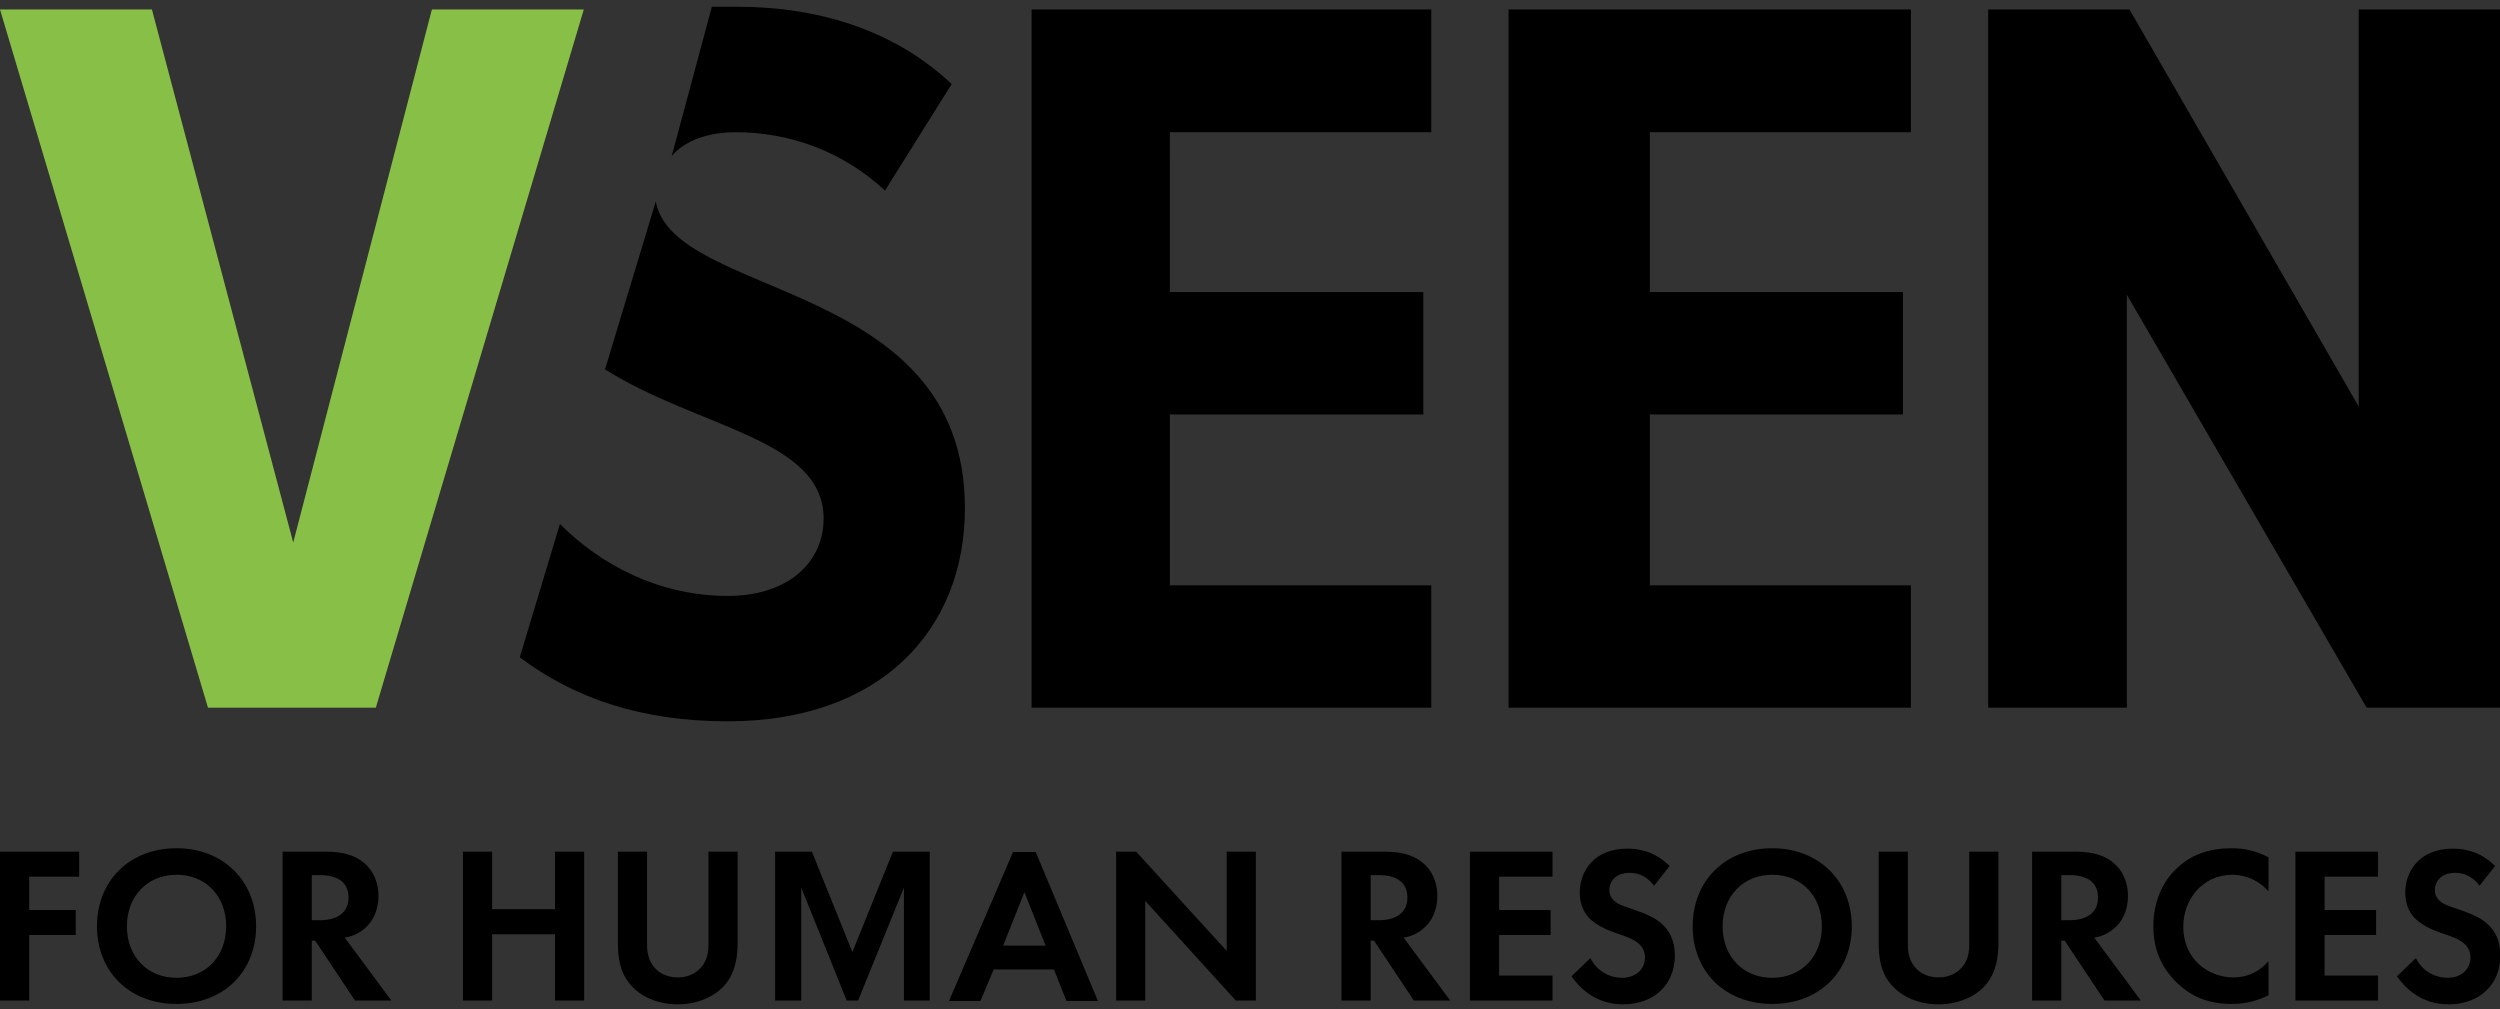 <svg version="1.1" id="Layer_1" xmlns="http://www.w3.org/2000/svg" x="0" y="0" viewBox="0 0 659.9 266.4" style="enable-background:new 0 0 659.9 266.4" xml:space="preserve"><rect x="0" y="0" width="659.9" height="266.4" fill="#333333" stroke="none"/><style>.st1{fill:#fff}.st2{fill:#e9ae37}.st3{fill:#8ecb83}.st4{fill:#4a966f}.st5{fill:#009149}</style><path d="M20.9 231.4H7.7v8.8H20v6.6H7.7v17.3H0v-39.3h20.9v6.6zM67.6 244.5c0 12-8.6 20.5-21 20.5s-21-8.5-21-20.5 8.6-20.6 21-20.6 21 8.7 21 20.6zm-7.9 0c0-8-5.4-13.6-13.1-13.6s-13.1 5.7-13.1 13.6c0 8 5.4 13.6 13.1 13.6s13.1-5.6 13.1-13.6zM86 224.8c5.4 0 8.2 1.4 10 2.9 3 2.5 3.9 5.9 3.9 8.8 0 3.8-1.5 7.2-4.6 9.3-1 .7-2.4 1.4-4.3 1.7l12.3 16.6h-9.6l-10.5-15.8h-.9v15.8h-7.7v-39.3H86zm-3.7 18.1h2.2c1.5 0 7.5-.2 7.5-6s-6-5.9-7.4-5.9h-2.3v11.9zM129.9 240h16.6v-15.2h7.7v39.3h-7.7v-17.5h-16.6v17.5h-7.7v-39.3h7.7V240zM170.8 224.8v24.7c0 3 1 4.8 1.9 5.8 1.1 1.4 3.2 2.7 6.2 2.7 3.1 0 5.1-1.4 6.2-2.7.9-1 1.9-2.8 1.9-5.8v-24.7h7.7v24.1c0 3.7-.6 7.5-2.9 10.5-2.8 3.7-7.8 5.7-12.9 5.7-5.1 0-10-1.9-12.9-5.7-2.4-3-2.9-6.8-2.9-10.5v-24.1h7.7zM278.2 255.9h-15.9l-3.5 8.3h-8.3l16.9-39.3h6l16.4 39.3h-8.3l-3.3-8.3zm-2.2-6.3-5.6-14.1-5.6 14.1H276zM294.6 264.1v-39.3h5.3l23.9 26.2v-26.2h7.7v39.3h-5.3l-23.9-26.3v26.3h-7.7zM365.5 224.8c5.4 0 8.2 1.4 10 2.9 3 2.5 3.9 5.9 3.9 8.8 0 3.8-1.5 7.2-4.6 9.3-1 .7-2.4 1.4-4.3 1.7l12.3 16.6h-9.6l-10.5-15.8h-.9v15.8h-7.7v-39.3h11.4zm-3.7 18.1h2.2c1.5 0 7.5-.2 7.5-6s-6-5.9-7.4-5.9h-2.3v11.9zM409.8 231.4h-14.1v8.8h13.6v6.6h-13.6v10.7h14.1v6.6H388v-39.3h21.8v6.6zM436.6 233.8c-2.3-3.1-5-3.4-6.4-3.4-4.1 0-5.4 2.6-5.4 4.6 0 .9.3 1.8 1.2 2.7.9.9 2.2 1.4 4.7 2.2 3.1 1.1 6 2.1 8 4 1.8 1.6 3.4 4.2 3.4 8.3 0 7.7-5.5 12.9-13.7 12.9-7.3 0-11.5-4.4-13.6-7.4l5-4.8c1.9 3.8 5.5 5.2 8.3 5.2 3.5 0 6.1-2.1 6.1-5.4 0-1.4-.5-2.5-1.5-3.5-1.5-1.4-3.8-2.1-6.1-2.9-2.1-.7-4.5-1.7-6.5-3.4-1.3-1.1-3.1-3.3-3.1-7.3 0-5.8 3.9-11.6 12.6-11.6 2.5 0 7.1.5 11.1 4.6l-4.1 5.2zM488.8 244.5c0 12-8.6 20.5-21 20.5s-21-8.5-21-20.5 8.6-20.6 21-20.6 21 8.7 21 20.6zm-7.9 0c0-8-5.4-13.6-13.1-13.6-7.7 0-13.1 5.7-13.1 13.6 0 8 5.4 13.6 13.1 13.6 7.7 0 13.1-5.6 13.1-13.6zM503.6 224.8v24.7c0 3 1 4.8 1.9 5.8 1.1 1.4 3.2 2.7 6.2 2.7 3.1 0 5.1-1.4 6.2-2.7.9-1 1.9-2.8 1.9-5.8v-24.7h7.7v24.1c0 3.7-.6 7.5-2.9 10.5-2.8 3.7-7.8 5.7-12.9 5.7-5.1 0-10-1.9-12.9-5.7-2.4-3-2.9-6.8-2.9-10.5v-24.1h7.7zM547.8 224.8c5.4 0 8.2 1.4 10 2.9 3 2.5 3.9 5.9 3.9 8.8 0 3.8-1.5 7.2-4.6 9.3-1 .7-2.4 1.4-4.3 1.7l12.3 16.6h-9.6L545 248.3h-.9v15.8h-7.7v-39.3h11.4zm-3.7 18.1h2.2c1.5 0 7.5-.2 7.5-6s-6-5.9-7.4-5.9h-2.3v11.9zM598.8 262.7c-2.4 1.2-5.5 2.3-9.7 2.3-6.9 0-11.1-2.4-14.4-5.5-4.5-4.4-6.3-9.3-6.3-15 0-7.1 2.9-12.3 6.3-15.4 3.9-3.7 8.8-5.2 14.4-5.2 2.8 0 6.1.5 9.7 2.4v9c-3.6-4.1-8.1-4.4-9.5-4.4-7.9 0-13 6.5-13 13.7 0 8.7 6.7 13.4 13.3 13.4 3.7 0 6.9-1.6 9.2-4.3v9zM627.7 231.4h-14.1v8.8h13.6v6.6h-13.6v10.7h14.1v6.6h-21.8v-39.3h21.8v6.6zM654.5 233.8c-2.3-3.1-5-3.4-6.4-3.4-4.1 0-5.4 2.6-5.4 4.6 0 .9.3 1.8 1.2 2.7.9.9 2.2 1.4 4.7 2.2 3.1 1.1 6 2.1 8 4 1.8 1.6 3.4 4.2 3.4 8.3 0 7.7-5.5 12.9-13.7 12.9-7.3 0-11.5-4.4-13.6-7.4l5-4.8c1.9 3.8 5.5 5.2 8.3 5.2 3.5 0 6.1-2.1 6.1-5.4 0-1.4-.5-2.5-1.5-3.5-1.5-1.4-3.8-2.1-6.1-2.9-2.1-.7-4.5-1.7-6.5-3.4-1.3-1.1-3.1-3.3-3.1-7.3 0-5.8 3.9-11.6 12.6-11.6 2.5 0 7.1.5 11.1 4.6l-4.1 5.2zM238.6 264.1v-29.8l-12.1 29.8h-3l-12-29.8v29.8h-6.9v-39.3h9.7l10.7 26.5 10.7-26.5h9.7v39.3h-6.8z"/><path style="fill:#88bf46" d="M114 2.5 77.4 143.2 40.1 2.5H0l54.9 184.3h44.3L154.1 2.5z"/><path d="M272.3 2.5v184.3h105.5v-32.3h-69v-45.1h66.9V77.1h-66.9V34.9h69V2.5zM398.2 2.5v184.3h106.2v-32.3h-68.9v-45.1h66.8V77.1h-66.8V34.9h68.9V2.5zM622.6 2.5v104.8L562.1 2.5h-37.3v184.3h36.6v-109l63.3 109h35.2V2.5zM233.6 50.3l17.6-28.1C237.1 8.8 217.4 1.8 194.9 1.8h-7l-10.6 39.4c3.5-4.2 9.8-6.3 16.9-6.3 14 0 28.1 4.9 39.4 15.4M173.1 53.2l-13.4 44.3c24.6 15.5 57.7 18.3 57.7 39.4 0 11.3-9.1 20.4-25.3 20.4-18.3 0-33.8-8.4-44.3-19l-10.6 35.2c14.1 10.6 31.7 16.9 54.9 16.9 40.1 0 62.6-23.9 62.6-56.3 0-60.5-76.7-54.9-81.6-80.9M-2787.8 2330.2h889v435.1h-889z"/><path class="st1" d="M-1863.2 2330.2H-969v435.1h-894.2zM-2652.8 2646.3h-13v8.6h12.2v6.5h-12.2v17.1h-7.5v-38.7h20.5v6.5zM-2606.8 2659.2c0 11.8-8.5 20.2-20.6 20.2s-20.6-8.4-20.6-20.2 8.5-20.2 20.6-20.2 20.6 8.4 20.6 20.2zm-7.8 0c0-7.8-5.3-13.4-12.9-13.4s-12.9 5.6-12.9 13.4 5.3 13.3 12.9 13.3 12.9-5.5 12.9-13.3zM-2588.7 2639.8c5.3 0 8.1 1.4 9.9 2.9 3 2.5 3.8 5.8 3.8 8.7 0 3.8-1.5 7.1-4.5 9.1-1 .7-2.4 1.3-4.2 1.7l12.1 16.3h-9.4l-10.3-15.5h-.9v15.5h-7.5v-38.7h11zm-3.6 17.8h2.1c1.5 0 7.4-.2 7.4-5.9s-5.9-5.8-7.3-5.8h-2.3v11.7zM-2545.5 2654.8h16.4v-15h7.5v38.7h-7.5v-17.2h-16.4v17.2h-7.5v-38.7h7.5v15zM-2505.3 2639.8v24.3c0 3 1 4.8 1.9 5.7 1.1 1.3 3.1 2.7 6.1 2.7 3 0 5-1.3 6.1-2.7.9-1 1.9-2.8 1.9-5.7v-24.3h7.5v23.7c0 3.7-.6 7.4-2.9 10.3-2.8 3.7-7.7 5.6-12.6 5.6-5 0-9.9-1.9-12.6-5.6-2.3-3-2.9-6.7-2.9-10.3v-23.7h7.5zM-2399.5 2670.4h-15.6l-3.4 8.1h-8.2l16.6-38.7h5.9l16.2 38.7h-8.1l-3.4-8.1zm-2.2-6.1-5.5-13.9-5.5 13.9h11zM-2383.5 2678.5v-38.7h5.2l23.5 25.8v-25.8h7.5v38.7h-5.2l-23.5-25.9v25.9h-7.5zM-2313.6 2639.8c5.3 0 8.1 1.4 9.9 2.9 3 2.5 3.8 5.8 3.8 8.7 0 3.8-1.5 7.1-4.5 9.1-1 .7-2.4 1.3-4.2 1.7l12.1 16.3h-9.4l-10.3-15.5h-.9v15.5h-7.5v-38.7h11zm-3.7 17.8h2.1c1.5 0 7.4-.2 7.4-5.9s-5.9-5.8-7.3-5.8h-2.3v11.7zM-2270.1 2646.3h-13.9v8.6h13.3v6.5h-13.3v10.6h13.9v6.5h-21.5v-38.7h21.5v6.5zM-2243.8 2648.7c-2.3-3-4.9-3.3-6.3-3.3-4.1 0-5.3 2.6-5.3 4.5 0 .9.3 1.8 1.2 2.6.9.9 2.2 1.3 4.6 2.2 3 1 5.9 2.1 7.8 3.9 1.7 1.6 3.3 4.2 3.3 8.1 0 7.5-5.5 12.7-13.5 12.7-7.1 0-11.3-4.3-13.3-7.3l4.9-4.7c1.9 3.8 5.4 5.2 8.1 5.2 3.4 0 6-2.1 6-5.3 0-1.4-.5-2.5-1.5-3.5-1.5-1.3-3.8-2.1-6-2.8-2-.7-4.5-1.6-6.4-3.4-1.3-1.1-3.1-3.2-3.1-7.2 0-5.7 3.8-11.4 12.4-11.4 2.4 0 7 .5 11 4.5l-3.9 5.2zM-2192.4 2659.2c0 11.8-8.5 20.2-20.6 20.2s-20.6-8.4-20.6-20.2 8.5-20.2 20.6-20.2 20.6 8.4 20.6 20.2zm-7.7 0c0-7.8-5.3-13.4-12.9-13.4s-12.9 5.6-12.9 13.4 5.3 13.3 12.9 13.3 12.9-5.5 12.9-13.3zM-2177.9 2639.8v24.3c0 3 1 4.8 1.9 5.7 1.1 1.3 3.1 2.7 6.1 2.7 3 0 5-1.3 6.1-2.7.9-1 1.9-2.8 1.9-5.7v-24.3h7.5v23.7c0 3.7-.6 7.4-2.9 10.3-2.8 3.7-7.7 5.6-12.6 5.6-5 0-9.9-1.9-12.6-5.6-2.3-3-2.9-6.7-2.9-10.3v-23.7h7.5zM-2134.3 2639.8c5.3 0 8.1 1.4 9.9 2.9 3 2.5 3.8 5.8 3.8 8.7 0 3.8-1.5 7.1-4.5 9.1-1 .7-2.4 1.3-4.2 1.7l12.1 16.3h-9.4l-10.3-15.5h-.9v15.5h-7.5v-38.7h11zm-3.7 17.8h2.1c1.5 0 7.4-.2 7.4-5.9s-5.9-5.8-7.3-5.8h-2.3v11.7zM-2084.1 2677.1c-2.3 1.2-5.4 2.3-9.6 2.3-6.8 0-10.9-2.3-14.2-5.4-4.5-4.3-6.2-9.1-6.2-14.8 0-7 2.9-12.1 6.2-15.1 3.9-3.7 8.7-5.1 14.2-5.1 2.7 0 6 .5 9.5 2.4v8.8c-3.5-4.1-7.9-4.3-9.3-4.3-7.8 0-12.8 6.4-12.8 13.5 0 8.6 6.6 13.2 13.1 13.2 3.6 0 6.8-1.6 9-4.2v8.7zM-2055.7 2646.3h-13.9v8.6h13.3v6.5h-13.3v10.6h13.9v6.5h-21.5v-38.7h21.5v6.5zM-2029.4 2648.7c-2.3-3-4.9-3.3-6.3-3.3-4.1 0-5.3 2.6-5.3 4.5 0 .9.3 1.8 1.2 2.6.9.9 2.2 1.3 4.6 2.2 3 1 5.9 2.1 7.8 3.9 1.7 1.6 3.3 4.2 3.3 8.1 0 7.5-5.5 12.7-13.5 12.7-7.1 0-11.3-4.3-13.3-7.3l4.9-4.7c1.9 3.8 5.4 5.2 8.1 5.2 3.4 0 6-2.1 6-5.3 0-1.4-.5-2.5-1.5-3.5-1.5-1.3-3.8-2.1-6-2.8-2-.7-4.5-1.6-6.4-3.4-1.3-1.1-3.1-3.2-3.1-7.2 0-5.7 3.8-11.4 12.4-11.4 2.4 0 7 .5 11 4.5l-3.9 5.2zM-2438.5 2678.5v-29.3l-11.9 29.3h-2.9l-11.8-29.3v29.3h-6.8v-38.7h9.6l10.5 26.1 10.6-26.1h9.6v38.7h-6.9z"/><path class="st2" d="m-2565.8 2416.9-36.5 140.7-37.3-140.7h-40.1l54.9 184.3h44.3l54.8-184.3z"/><path class="st1" d="M-2407.5 2416.9v184.3h105.6v-32.4h-69v-45h66.9v-32.4h-66.9v-42.2h69v-32.3zM-2281.5 2416.9v184.3h106.2v-32.4h-68.9v-45h66.8v-32.4h-66.8v-42.2h68.9v-32.3zM-2057.1 2416.9v104.8l-60.5-104.8h-37.3v184.3h36.6v-109.1l63.3 109.1h35.2v-184.3zM-2446.2 2464.7l17.6-28.1c-14.1-13.4-33.8-20.4-56.3-20.4h-7l-10.6 39.4c3.5-4.2 9.8-6.3 16.9-6.3 14.1-.1 28.2 4.8 39.4 15.4M-2506.7 2467.5l-13.4 44.3c24.6 15.5 57.7 18.3 57.7 39.4 0 11.3-9.1 20.4-25.3 20.4-18.3 0-33.8-8.4-44.3-19l-10.6 35.2c14.1 10.6 31.7 16.9 54.9 16.9 40.1 0 62.6-23.9 62.6-56.3.1-60.5-76.6-54.9-81.6-80.9"/><path d="M-1732.4 2646.3h-13v8.6h12.2v6.5h-12.2v17.1h-7.5v-38.7h20.5v6.5zM-1686.5 2659.2c0 11.8-8.5 20.2-20.6 20.2s-20.6-8.4-20.6-20.2 8.5-20.2 20.6-20.2 20.6 8.4 20.6 20.2zm-7.8 0c0-7.8-5.3-13.4-12.9-13.4s-12.9 5.6-12.9 13.4 5.3 13.3 12.9 13.3 12.9-5.5 12.9-13.3zM-1668.3 2639.8c5.3 0 8.1 1.4 9.9 2.9 3 2.5 3.8 5.8 3.8 8.7 0 3.8-1.5 7.1-4.5 9.1-1 .7-2.4 1.3-4.2 1.7l12.1 16.3h-9.4l-10.3-15.5h-.9v15.5h-7.5v-38.7h11zm-3.7 17.8h2.1c1.5 0 7.4-.2 7.4-5.9s-5.9-5.8-7.3-5.8h-2.3v11.7zM-1625.2 2654.8h16.4v-15h7.5v38.7h-7.5v-17.2h-16.4v17.2h-7.5v-38.7h7.5v15zM-1584.9 2639.8v24.3c0 3 1 4.8 1.9 5.7 1.1 1.3 3.1 2.7 6.1 2.7 3 0 5-1.3 6.1-2.7.9-1 1.9-2.8 1.9-5.7v-24.3h7.5v23.7c0 3.7-.6 7.4-2.9 10.3-2.8 3.7-7.7 5.6-12.6 5.6-5 0-9.9-1.9-12.6-5.6-2.3-3-2.9-6.7-2.9-10.3v-23.7h7.5zM-1479.2 2670.4h-15.6l-3.4 8.1h-8.2l16.6-38.7h5.9l16.2 38.7h-8.1l-3.4-8.1zm-2.2-6.1-5.5-13.9-5.5 13.9h11zM-1463.1 2678.5v-38.7h5.2l23.5 25.8v-25.8h7.5v38.7h-5.2l-23.5-25.9v25.9h-7.5zM-1393.3 2639.8c5.3 0 8.1 1.4 9.9 2.9 3 2.5 3.8 5.8 3.8 8.7 0 3.8-1.5 7.1-4.5 9.1-1 .7-2.4 1.3-4.2 1.7l12.1 16.3h-9.4l-10.3-15.5h-.9v15.5h-7.5v-38.7h11zm-3.7 17.8h2.1c1.5 0 7.4-.2 7.4-5.9s-5.9-5.8-7.3-5.8h-2.3v11.7zM-1349.7 2646.3h-13.9v8.6h13.3v6.5h-13.3v10.6h13.9v6.5h-21.5v-38.7h21.5v6.5zM-1323.4 2648.7c-2.3-3-4.9-3.3-6.3-3.3-4.1 0-5.3 2.6-5.3 4.5 0 .9.3 1.8 1.2 2.6.9.9 2.2 1.3 4.6 2.2 3 1 5.9 2.1 7.8 3.9 1.7 1.6 3.3 4.2 3.3 8.1 0 7.5-5.5 12.7-13.5 12.7-7.1 0-11.3-4.3-13.3-7.3l4.9-4.7c1.9 3.8 5.4 5.2 8.1 5.2 3.4 0 6-2.1 6-5.3 0-1.4-.5-2.5-1.5-3.5-1.5-1.3-3.8-2.1-6-2.8-2-.7-4.5-1.6-6.4-3.4-1.3-1.1-3.1-3.2-3.1-7.2 0-5.7 3.8-11.4 12.4-11.4 2.4 0 7 .5 11 4.5l-3.9 5.2zM-1272 2659.2c0 11.8-8.5 20.2-20.6 20.2s-20.6-8.4-20.6-20.2 8.5-20.2 20.6-20.2 20.6 8.4 20.6 20.2zm-7.8 0c0-7.8-5.3-13.4-12.9-13.4s-12.9 5.6-12.9 13.4 5.3 13.3 12.9 13.3 12.9-5.5 12.9-13.3zM-1257.5 2639.8v24.3c0 3 1 4.8 1.9 5.7 1.1 1.3 3.1 2.7 6.1 2.7 3 0 5-1.3 6.1-2.7.9-1 1.9-2.8 1.9-5.7v-24.3h7.5v23.7c0 3.7-.6 7.4-2.9 10.3-2.8 3.7-7.7 5.6-12.6 5.6-5 0-9.9-1.9-12.6-5.6-2.3-3-2.9-6.7-2.9-10.3v-23.7h7.5zM-1214 2639.8c5.3 0 8.1 1.4 9.9 2.9 3 2.5 3.8 5.8 3.8 8.7 0 3.8-1.5 7.1-4.5 9.1-1 .7-2.4 1.3-4.2 1.7l12.1 16.3h-9.4l-10.3-15.5h-.9v15.5h-7.5v-38.7h11zm-3.6 17.8h2.1c1.5 0 7.4-.2 7.4-5.9s-5.9-5.8-7.3-5.8h-2.3v11.7zM-1163.8 2677.1c-2.3 1.2-5.4 2.3-9.6 2.3-6.8 0-10.9-2.3-14.2-5.4-4.5-4.3-6.2-9.1-6.2-14.8 0-7 2.9-12.1 6.2-15.1 3.9-3.7 8.7-5.1 14.2-5.1 2.7 0 6 .5 9.5 2.4v8.8c-3.5-4.1-7.9-4.3-9.3-4.3-7.8 0-12.8 6.4-12.8 13.5 0 8.6 6.6 13.2 13.1 13.2 3.6 0 6.8-1.6 9-4.2v8.7zM-1135.4 2646.3h-13.9v8.6h13.3v6.5h-13.3v10.6h13.9v6.5h-21.5v-38.7h21.5v6.5zM-1109.1 2648.7c-2.3-3-4.9-3.3-6.3-3.3-4.1 0-5.3 2.6-5.3 4.5 0 .9.3 1.8 1.2 2.6.9.9 2.2 1.3 4.6 2.2 3 1 5.9 2.1 7.8 3.9 1.7 1.6 3.3 4.2 3.3 8.1 0 7.5-5.5 12.7-13.5 12.7-7.1 0-11.3-4.3-13.3-7.3l4.9-4.7c1.9 3.8 5.4 5.2 8.1 5.2 3.4 0 6-2.1 6-5.3 0-1.4-.5-2.5-1.5-3.5-1.5-1.3-3.8-2.1-6-2.8-2-.7-4.5-1.6-6.4-3.4-1.3-1.1-3.1-3.2-3.1-7.2 0-5.7 3.8-11.4 12.4-11.4 2.4 0 7 .5 11 4.5l-3.9 5.2zM-1518.2 2678.5v-29.3l-11.9 29.3h-2.9l-11.8-29.3v29.3h-6.8v-38.7h9.6l10.5 26.1 10.6-26.1h9.6v38.7h-6.9z"/><path class="st2" d="m-1645.4 2416.9-36.6 140.7-37.3-140.7h-40.1l54.9 184.3h44.3l54.9-184.3z"/><path d="M-1487.1 2416.9v184.3h105.5v-32.4h-68.9v-45h66.8v-32.4h-66.8v-42.2h68.9v-32.3zM-1361.2 2416.9v184.3h106.2v-32.4h-68.9v-45h66.8v-32.4h-66.8v-42.2h68.9v-32.3zM-1136.8 2416.9v104.8l-60.5-104.8h-37.3v184.3h36.6v-109.1l63.3 109.1h35.2v-184.3zM-1525.8 2464.7l17.6-28.1c-14.1-13.4-33.8-20.4-56.3-20.4h-7l-10.6 39.4c3.5-4.2 9.8-6.3 16.9-6.3 14.1-.1 28.1 4.8 39.4 15.4M-1586.3 2467.5l-13.4 44.3c24.6 15.5 57.7 18.3 57.7 39.4 0 11.3-9.1 20.4-25.3 20.4-18.3 0-33.8-8.4-44.3-19l-10.6 35.2c14.1 10.6 31.7 16.9 54.9 16.9 40.1 0 62.6-23.9 62.6-56.3 0-60.5-76.7-54.9-81.6-80.9M-2787.8 2813.9h889V3249h-889z"/><path class="st1" d="M-1863.2 2813.9H-969V3249h-894.2zM-2652.8 3130h-13v8.6h12.2v6.5h-12.2v17.1h-7.5v-38.7h20.5v6.5zM-2606.8 3142.9c0 11.8-8.5 20.2-20.6 20.2s-20.6-8.4-20.6-20.2 8.5-20.2 20.6-20.2 20.6 8.4 20.6 20.2zm-7.8 0c0-7.8-5.3-13.4-12.9-13.4s-12.9 5.6-12.9 13.4 5.3 13.3 12.9 13.3 12.9-5.5 12.9-13.3zM-2588.7 3123.5c5.3 0 8.1 1.4 9.9 2.9 3 2.5 3.8 5.8 3.8 8.7 0 3.8-1.5 7.1-4.5 9.1-1 .7-2.4 1.3-4.2 1.7l12.1 16.3h-9.4l-10.3-15.5h-.9v15.5h-7.5v-38.7h11zm-3.6 17.8h2.1c1.5 0 7.4-.2 7.4-5.9s-5.9-5.8-7.3-5.8h-2.3v11.7zM-2545.5 3138.5h16.4v-15h7.5v38.7h-7.5V3145h-16.4v17.2h-7.5v-38.7h7.5v15zM-2505.3 3123.5v24.3c0 3 1 4.8 1.9 5.7 1.1 1.3 3.1 2.7 6.1 2.7 3 0 5-1.3 6.1-2.7.9-1 1.9-2.8 1.9-5.7v-24.3h7.5v23.7c0 3.7-.6 7.4-2.9 10.3-2.8 3.7-7.7 5.6-12.6 5.6-5 0-9.9-1.9-12.6-5.6-2.3-3-2.9-6.7-2.9-10.3v-23.7h7.5zM-2399.5 3154.1h-15.6l-3.4 8.1h-8.2l16.6-38.7h5.9l16.2 38.7h-8.1l-3.4-8.1zm-2.2-6.2-5.5-13.9-5.5 13.9h11zM-2383.5 3162.2v-38.7h5.2l23.5 25.8v-25.8h7.5v38.7h-5.2l-23.5-25.9v25.9h-7.5zM-2313.6 3123.5c5.3 0 8.1 1.4 9.9 2.9 3 2.5 3.8 5.8 3.8 8.7 0 3.8-1.5 7.1-4.5 9.1-1 .7-2.4 1.3-4.2 1.7l12.1 16.3h-9.4l-10.3-15.5h-.9v15.5h-7.5v-38.7h11zm-3.7 17.8h2.1c1.5 0 7.4-.2 7.4-5.9s-5.9-5.8-7.3-5.8h-2.3v11.7zM-2270.1 3130h-13.9v8.6h13.3v6.5h-13.3v10.6h13.9v6.5h-21.5v-38.7h21.5v6.5zM-2243.8 3132.3c-2.3-3-4.9-3.3-6.3-3.3-4.1 0-5.3 2.6-5.3 4.5 0 .9.3 1.8 1.2 2.6.9.9 2.2 1.3 4.6 2.2 3 1 5.9 2.1 7.8 3.9 1.7 1.6 3.3 4.2 3.3 8.1 0 7.5-5.5 12.7-13.5 12.7-7.1 0-11.3-4.3-13.3-7.3l4.9-4.7c1.9 3.8 5.4 5.2 8.1 5.2 3.4 0 6-2.1 6-5.3 0-1.4-.5-2.5-1.5-3.5-1.5-1.3-3.8-2.1-6-2.8-2-.7-4.5-1.6-6.4-3.4-1.3-1.1-3.1-3.2-3.1-7.2 0-5.7 3.8-11.4 12.4-11.4 2.4 0 7 .5 11 4.5l-3.9 5.2zM-2192.4 3142.9c0 11.8-8.5 20.2-20.6 20.2s-20.6-8.4-20.6-20.2 8.5-20.2 20.6-20.2 20.6 8.4 20.6 20.2zm-7.7 0c0-7.8-5.3-13.4-12.9-13.4s-12.9 5.6-12.9 13.4 5.3 13.3 12.9 13.3 12.9-5.5 12.9-13.3zM-2177.9 3123.5v24.3c0 3 1 4.8 1.9 5.7 1.1 1.3 3.1 2.7 6.1 2.7 3 0 5-1.3 6.1-2.7.9-1 1.9-2.8 1.9-5.7v-24.3h7.5v23.7c0 3.7-.6 7.4-2.9 10.3-2.8 3.7-7.7 5.6-12.6 5.6-5 0-9.9-1.9-12.6-5.6-2.3-3-2.9-6.7-2.9-10.3v-23.7h7.5zM-2134.3 3123.5c5.3 0 8.1 1.4 9.9 2.9 3 2.5 3.8 5.8 3.8 8.7 0 3.8-1.5 7.1-4.5 9.1-1 .7-2.4 1.3-4.2 1.7l12.1 16.3h-9.4l-10.3-15.5h-.9v15.5h-7.5v-38.7h11zm-3.7 17.8h2.1c1.5 0 7.4-.2 7.4-5.9s-5.9-5.8-7.3-5.8h-2.3v11.7zM-2084.1 3160.8c-2.3 1.2-5.4 2.3-9.6 2.3-6.8 0-10.9-2.3-14.2-5.4-4.5-4.3-6.2-9.1-6.2-14.8 0-7 2.9-12.1 6.2-15.1 3.9-3.7 8.7-5.1 14.2-5.1 2.7 0 6 .5 9.5 2.4v8.8c-3.5-4.1-7.9-4.3-9.3-4.3-7.8 0-12.8 6.4-12.8 13.5 0 8.6 6.6 13.2 13.1 13.2 3.6 0 6.8-1.6 9-4.2v8.7zM-2055.7 3130h-13.9v8.6h13.3v6.5h-13.3v10.6h13.9v6.5h-21.5v-38.7h21.5v6.5zM-2029.4 3132.3c-2.3-3-4.9-3.3-6.3-3.3-4.1 0-5.3 2.6-5.3 4.5 0 .9.3 1.8 1.2 2.6.9.9 2.2 1.3 4.6 2.2 3 1 5.9 2.1 7.8 3.9 1.7 1.6 3.3 4.2 3.3 8.1 0 7.5-5.5 12.7-13.5 12.7-7.1 0-11.3-4.3-13.3-7.3l4.9-4.7c1.9 3.8 5.4 5.2 8.1 5.2 3.4 0 6-2.1 6-5.3 0-1.4-.5-2.5-1.5-3.5-1.5-1.3-3.8-2.1-6-2.8-2-.7-4.5-1.6-6.4-3.4-1.3-1.1-3.1-3.2-3.1-7.2 0-5.7 3.8-11.4 12.4-11.4 2.4 0 7 .5 11 4.5l-3.9 5.2zM-2438.5 3162.2v-29.3l-11.9 29.3h-2.9l-11.8-29.3v29.3h-6.8v-38.7h9.6l10.5 26.1 10.6-26.1h9.6v38.7h-6.9z"/><path class="st3" d="m-2565.8 2900.5-36.5 140.7-37.3-140.7h-40.1l54.9 184.3h44.3l54.8-184.3z"/><path class="st1" d="M-2407.5 2900.5v184.3h105.6v-32.3h-69v-45.1h66.9v-32.3h-66.9v-42.2h69v-32.4zM-2281.5 2900.5v184.3h106.2v-32.3h-68.9v-45.1h66.8v-32.3h-66.8v-42.2h68.9v-32.4zM-2057.1 2900.5v104.8l-60.5-104.8h-37.3v184.3h36.6v-109l63.3 109h35.2v-184.3zM-2446.2 2948.3l17.6-28.1c-14.1-13.4-33.8-20.4-56.3-20.4h-7l-10.6 39.4c3.5-4.2 9.8-6.3 16.9-6.3 14.1 0 28.2 4.9 39.4 15.4M-2506.7 2951.2l-13.4 44.3c24.6 15.5 57.7 18.3 57.7 39.4 0 11.3-9.1 20.4-25.3 20.4-18.3 0-33.8-8.4-44.3-19l-10.6 35.2c14.1 10.6 31.7 16.9 54.9 16.9 40.1 0 62.6-23.9 62.6-56.3.1-60.5-76.6-54.9-81.6-80.9"/><path d="M-1732.4 3130h-13v8.6h12.2v6.5h-12.2v17.1h-7.5v-38.7h20.5v6.5zM-1686.5 3142.9c0 11.8-8.5 20.2-20.6 20.2s-20.6-8.4-20.6-20.2 8.5-20.2 20.6-20.2 20.6 8.4 20.6 20.2zm-7.8 0c0-7.8-5.3-13.4-12.9-13.4s-12.9 5.6-12.9 13.4 5.3 13.3 12.9 13.3 12.9-5.5 12.9-13.3zM-1668.3 3123.5c5.3 0 8.1 1.4 9.9 2.9 3 2.5 3.8 5.8 3.8 8.7 0 3.8-1.5 7.1-4.5 9.1-1 .7-2.4 1.3-4.2 1.7l12.1 16.3h-9.4l-10.3-15.5h-.9v15.5h-7.5v-38.7h11zm-3.7 17.8h2.1c1.5 0 7.4-.2 7.4-5.9s-5.9-5.8-7.3-5.8h-2.3v11.7zM-1625.2 3138.5h16.4v-15h7.5v38.7h-7.5V3145h-16.4v17.2h-7.5v-38.7h7.5v15zM-1584.9 3123.5v24.3c0 3 1 4.8 1.9 5.7 1.1 1.3 3.1 2.7 6.1 2.7 3 0 5-1.3 6.1-2.7.9-1 1.9-2.8 1.9-5.7v-24.3h7.5v23.7c0 3.7-.6 7.4-2.9 10.3-2.8 3.7-7.7 5.6-12.6 5.6-5 0-9.9-1.9-12.6-5.6-2.3-3-2.9-6.7-2.9-10.3v-23.7h7.5zM-1479.2 3154.1h-15.6l-3.4 8.1h-8.2l16.6-38.7h5.9l16.2 38.7h-8.1l-3.4-8.1zm-2.2-6.2-5.5-13.9-5.5 13.9h11zM-1463.1 3162.2v-38.7h5.2l23.5 25.8v-25.8h7.5v38.7h-5.2l-23.5-25.9v25.9h-7.5zM-1393.3 3123.5c5.3 0 8.1 1.4 9.9 2.9 3 2.5 3.8 5.8 3.8 8.7 0 3.8-1.5 7.1-4.5 9.1-1 .7-2.4 1.3-4.2 1.7l12.1 16.3h-9.4l-10.3-15.5h-.9v15.5h-7.5v-38.7h11zm-3.7 17.8h2.1c1.5 0 7.4-.2 7.4-5.9s-5.9-5.8-7.3-5.8h-2.3v11.7zM-1349.7 3130h-13.9v8.6h13.3v6.5h-13.3v10.6h13.9v6.5h-21.5v-38.7h21.5v6.5zM-1323.4 3132.3c-2.3-3-4.9-3.3-6.3-3.3-4.1 0-5.3 2.6-5.3 4.5 0 .9.3 1.8 1.2 2.6.9.9 2.2 1.3 4.6 2.2 3 1 5.9 2.1 7.8 3.9 1.7 1.6 3.3 4.2 3.3 8.1 0 7.5-5.5 12.7-13.5 12.7-7.1 0-11.3-4.3-13.3-7.3l4.9-4.7c1.9 3.8 5.4 5.2 8.1 5.2 3.4 0 6-2.1 6-5.3 0-1.4-.5-2.5-1.5-3.5-1.5-1.3-3.8-2.1-6-2.8-2-.7-4.5-1.6-6.4-3.4-1.3-1.1-3.1-3.2-3.1-7.2 0-5.7 3.8-11.4 12.4-11.4 2.4 0 7 .5 11 4.5l-3.9 5.2zM-1272 3142.9c0 11.8-8.5 20.2-20.6 20.2s-20.6-8.4-20.6-20.2 8.5-20.2 20.6-20.2 20.6 8.4 20.6 20.2zm-7.8 0c0-7.8-5.3-13.4-12.9-13.4s-12.9 5.6-12.9 13.4 5.3 13.3 12.9 13.3 12.9-5.5 12.9-13.3zM-1257.5 3123.5v24.3c0 3 1 4.8 1.9 5.7 1.1 1.3 3.1 2.7 6.1 2.7 3 0 5-1.3 6.1-2.7.9-1 1.9-2.8 1.9-5.7v-24.3h7.5v23.7c0 3.7-.6 7.4-2.9 10.3-2.8 3.7-7.7 5.6-12.6 5.6-5 0-9.9-1.9-12.6-5.6-2.3-3-2.9-6.7-2.9-10.3v-23.7h7.5zM-1214 3123.5c5.3 0 8.1 1.4 9.9 2.9 3 2.5 3.8 5.8 3.8 8.7 0 3.8-1.5 7.1-4.5 9.1-1 .7-2.4 1.3-4.2 1.7l12.1 16.3h-9.4l-10.3-15.5h-.9v15.5h-7.5v-38.7h11zm-3.6 17.8h2.1c1.5 0 7.4-.2 7.4-5.9s-5.9-5.8-7.3-5.8h-2.3v11.7zM-1163.8 3160.8c-2.3 1.2-5.4 2.3-9.6 2.3-6.8 0-10.9-2.3-14.2-5.4-4.5-4.3-6.2-9.1-6.2-14.8 0-7 2.9-12.1 6.2-15.1 3.9-3.7 8.7-5.1 14.2-5.1 2.7 0 6 .5 9.5 2.4v8.8c-3.5-4.1-7.9-4.3-9.3-4.3-7.8 0-12.8 6.4-12.8 13.5 0 8.6 6.6 13.2 13.1 13.2 3.6 0 6.8-1.6 9-4.2v8.7zM-1135.4 3130h-13.9v8.6h13.3v6.5h-13.3v10.6h13.9v6.5h-21.5v-38.7h21.5v6.5zM-1109.1 3132.3c-2.3-3-4.9-3.3-6.3-3.3-4.1 0-5.3 2.6-5.3 4.5 0 .9.3 1.8 1.2 2.6.9.9 2.2 1.3 4.6 2.2 3 1 5.9 2.1 7.8 3.9 1.7 1.6 3.3 4.2 3.3 8.1 0 7.5-5.5 12.7-13.5 12.7-7.1 0-11.3-4.3-13.3-7.3l4.9-4.7c1.9 3.8 5.4 5.2 8.1 5.2 3.4 0 6-2.1 6-5.3 0-1.4-.5-2.5-1.5-3.5-1.5-1.3-3.8-2.1-6-2.8-2-.7-4.5-1.6-6.4-3.4-1.3-1.1-3.1-3.2-3.1-7.2 0-5.7 3.8-11.4 12.4-11.4 2.4 0 7 .5 11 4.5l-3.9 5.2zM-1518.2 3162.2v-29.3l-11.9 29.3h-2.9l-11.8-29.3v29.3h-6.8v-38.7h9.6l10.5 26.1 10.6-26.1h9.6v38.7h-6.9z"/><path class="st3" d="m-1645.4 2900.5-36.6 140.7-37.3-140.7h-40.1l54.9 184.3h44.3l54.9-184.3z"/><path d="M-1487.1 2900.5v184.3h105.5v-32.3h-68.9v-45.1h66.8v-32.3h-66.8v-42.2h68.9v-32.4zM-1361.2 2900.5v184.3h106.2v-32.3h-68.9v-45.1h66.8v-32.3h-66.8v-42.2h68.9v-32.4zM-1136.8 2900.5v104.8l-60.5-104.8h-37.3v184.3h36.6v-109l63.3 109h35.2v-184.3zM-1525.8 2948.3l17.6-28.1c-14.1-13.4-33.8-20.4-56.3-20.4h-7l-10.6 39.4c3.5-4.2 9.8-6.3 16.9-6.3 14.1 0 28.1 4.9 39.4 15.4M-1586.3 2951.2l-13.4 44.3c24.6 15.5 57.7 18.3 57.7 39.4 0 11.3-9.1 20.4-25.3 20.4-18.3 0-33.8-8.4-44.3-19l-10.6 35.2c14.1 10.6 31.7 16.9 54.9 16.9 40.1 0 62.6-23.9 62.6-56.3 0-60.5-76.7-54.9-81.6-80.9M-2787.8 3297.5h889v435.1h-889z"/><path class="st1" d="M-1863.2 3297.5H-969v435.1h-894.2zM-2652.8 3613.6h-13v8.6h12.2v6.5h-12.2v17.1h-7.5v-38.7h20.5v6.5zM-2606.8 3626.5c0 11.8-8.5 20.2-20.6 20.2s-20.6-8.4-20.6-20.2 8.5-20.2 20.6-20.2 20.6 8.4 20.6 20.2zm-7.8 0c0-7.8-5.3-13.4-12.9-13.4s-12.9 5.6-12.9 13.4 5.3 13.3 12.9 13.3 12.9-5.5 12.9-13.3zM-2588.7 3607.1c5.3 0 8.1 1.4 9.9 2.9 3 2.5 3.8 5.8 3.8 8.7 0 3.8-1.5 7.1-4.5 9.1-1 .7-2.4 1.3-4.2 1.7l12.1 16.3h-9.4l-10.3-15.5h-.9v15.5h-7.5v-38.7h11zm-3.6 17.8h2.1c1.5 0 7.4-.2 7.4-5.9s-5.9-5.8-7.3-5.8h-2.3v11.7zM-2545.5 3622.1h16.4v-15h7.5v38.7h-7.5v-17.2h-16.4v17.2h-7.5v-38.7h7.5v15zM-2505.3 3607.1v24.3c0 3 1 4.8 1.9 5.7 1.1 1.3 3.1 2.7 6.1 2.7 3 0 5-1.3 6.1-2.7.9-1 1.9-2.8 1.9-5.7v-24.3h7.5v23.7c0 3.7-.6 7.4-2.9 10.3-2.8 3.7-7.7 5.6-12.6 5.6-5 0-9.9-1.9-12.6-5.6-2.3-3-2.9-6.7-2.9-10.3v-23.7h7.5zM-2399.5 3637.7h-15.6l-3.4 8.1h-8.2l16.6-38.7h5.9l16.2 38.7h-8.1l-3.4-8.1zm-2.2-6.1-5.5-13.9-5.5 13.9h11zM-2383.5 3645.8v-38.7h5.2l23.5 25.8v-25.8h7.5v38.7h-5.2l-23.5-25.9v25.9h-7.5zM-2313.6 3607.1c5.3 0 8.1 1.4 9.9 2.9 3 2.5 3.8 5.8 3.8 8.7 0 3.8-1.5 7.1-4.5 9.1-1 .7-2.4 1.3-4.2 1.7l12.1 16.3h-9.4l-10.3-15.5h-.9v15.5h-7.5v-38.7h11zm-3.7 17.8h2.1c1.5 0 7.4-.2 7.4-5.9s-5.9-5.8-7.3-5.8h-2.3v11.7zM-2270.1 3613.6h-13.9v8.6h13.3v6.5h-13.3v10.6h13.9v6.5h-21.5v-38.7h21.5v6.5zM-2243.8 3616c-2.3-3-4.9-3.3-6.3-3.3-4.1 0-5.3 2.6-5.3 4.5 0 .9.3 1.8 1.2 2.6.9.9 2.2 1.3 4.6 2.2 3 1 5.9 2.1 7.8 3.9 1.7 1.6 3.3 4.2 3.3 8.1 0 7.5-5.5 12.7-13.5 12.7-7.1 0-11.3-4.3-13.3-7.3l4.9-4.7c1.9 3.8 5.4 5.2 8.1 5.2 3.4 0 6-2.1 6-5.3 0-1.4-.5-2.5-1.5-3.5-1.5-1.3-3.8-2.1-6-2.8-2-.7-4.5-1.6-6.4-3.4-1.3-1.1-3.1-3.2-3.1-7.2 0-5.7 3.8-11.4 12.4-11.4 2.4 0 7 .5 11 4.5l-3.9 5.2zM-2192.4 3626.5c0 11.8-8.5 20.2-20.6 20.2s-20.6-8.4-20.6-20.2 8.5-20.2 20.6-20.2 20.6 8.4 20.6 20.2zm-7.7 0c0-7.8-5.3-13.4-12.9-13.4s-12.9 5.6-12.9 13.4 5.3 13.3 12.9 13.3 12.9-5.5 12.9-13.3zM-2177.9 3607.1v24.3c0 3 1 4.8 1.9 5.7 1.1 1.3 3.1 2.7 6.1 2.7 3 0 5-1.3 6.1-2.7.9-1 1.9-2.8 1.9-5.7v-24.3h7.5v23.7c0 3.7-.6 7.4-2.9 10.3-2.8 3.7-7.7 5.6-12.6 5.6-5 0-9.9-1.9-12.6-5.6-2.3-3-2.9-6.7-2.9-10.3v-23.7h7.5zM-2134.3 3607.1c5.3 0 8.1 1.4 9.9 2.9 3 2.5 3.8 5.8 3.8 8.7 0 3.8-1.5 7.1-4.5 9.1-1 .7-2.4 1.3-4.2 1.7l12.1 16.3h-9.4l-10.3-15.5h-.9v15.5h-7.5v-38.7h11zm-3.7 17.8h2.1c1.5 0 7.4-.2 7.4-5.9s-5.9-5.8-7.3-5.8h-2.3v11.7zM-2084.1 3644.4c-2.3 1.2-5.4 2.3-9.6 2.3-6.8 0-10.9-2.3-14.2-5.4-4.5-4.3-6.2-9.1-6.2-14.8 0-7 2.9-12.1 6.2-15.1 3.9-3.7 8.7-5.1 14.2-5.1 2.7 0 6 .5 9.5 2.4v8.8c-3.5-4.1-7.9-4.3-9.3-4.3-7.8 0-12.8 6.4-12.8 13.5 0 8.6 6.6 13.2 13.1 13.2 3.6 0 6.8-1.6 9-4.2v8.7zM-2055.7 3613.6h-13.9v8.6h13.3v6.5h-13.3v10.6h13.9v6.5h-21.5v-38.7h21.5v6.5zM-2029.4 3616c-2.3-3-4.9-3.3-6.3-3.3-4.1 0-5.3 2.6-5.3 4.5 0 .9.3 1.8 1.2 2.6.9.9 2.2 1.3 4.6 2.2 3 1 5.9 2.1 7.8 3.9 1.7 1.6 3.3 4.2 3.3 8.1 0 7.5-5.5 12.7-13.5 12.7-7.1 0-11.3-4.3-13.3-7.3l4.9-4.7c1.9 3.8 5.4 5.2 8.1 5.2 3.4 0 6-2.1 6-5.3 0-1.4-.5-2.5-1.5-3.5-1.5-1.3-3.8-2.1-6-2.8-2-.7-4.5-1.6-6.4-3.4-1.3-1.1-3.1-3.2-3.1-7.2 0-5.7 3.8-11.4 12.4-11.4 2.4 0 7 .5 11 4.5l-3.9 5.2zM-2438.5 3645.8v-29.3l-11.9 29.3h-2.9l-11.8-29.3v29.3h-6.8v-38.7h9.6l10.5 26.1 10.6-26.1h9.6v38.7h-6.9z"/><path class="st4" d="m-2565.8 3384.2-36.5 140.7-37.3-140.7h-40.1l54.9 184.3h44.3l54.8-184.3z"/><path class="st1" d="M-2407.5 3384.2v184.3h105.6v-32.4h-69v-45h66.9v-32.4h-66.9v-42.2h69v-32.3zM-2281.5 3384.2v184.3h106.2v-32.4h-68.9v-45h66.8v-32.4h-66.8v-42.2h68.9v-32.3zM-2057.1 3384.2V3489l-60.5-104.8h-37.3v184.3h36.6v-109.1l63.3 109.1h35.2v-184.3zM-2446.2 3432l17.6-28.1c-14.1-13.4-33.8-20.4-56.3-20.4h-7l-10.6 39.4c3.5-4.2 9.8-6.3 16.9-6.3 14.1-.1 28.2 4.8 39.4 15.4M-2506.7 3434.8l-13.4 44.3c24.6 15.5 57.7 18.3 57.7 39.4 0 11.3-9.1 20.4-25.3 20.4-18.3 0-33.8-8.4-44.3-19l-10.6 35.2c14.1 10.6 31.7 16.9 54.9 16.9 40.1 0 62.6-23.9 62.6-56.3.1-60.5-76.6-54.9-81.6-80.9"/><path d="M-1732.4 3613.6h-13v8.6h12.2v6.5h-12.2v17.1h-7.5v-38.7h20.5v6.5zM-1686.5 3626.5c0 11.8-8.5 20.2-20.6 20.2s-20.6-8.4-20.6-20.2 8.5-20.2 20.6-20.2 20.6 8.4 20.6 20.2zm-7.8 0c0-7.8-5.3-13.4-12.9-13.4s-12.9 5.6-12.9 13.4 5.3 13.3 12.9 13.3 12.9-5.5 12.9-13.3zM-1668.3 3607.1c5.3 0 8.1 1.4 9.9 2.9 3 2.5 3.8 5.8 3.8 8.7 0 3.8-1.5 7.1-4.5 9.1-1 .7-2.4 1.3-4.2 1.7l12.1 16.3h-9.4l-10.3-15.5h-.9v15.5h-7.5v-38.7h11zm-3.7 17.8h2.1c1.5 0 7.4-.2 7.4-5.9s-5.9-5.8-7.3-5.8h-2.3v11.7zM-1625.2 3622.1h16.4v-15h7.5v38.7h-7.5v-17.2h-16.4v17.2h-7.5v-38.7h7.5v15zM-1584.9 3607.1v24.3c0 3 1 4.8 1.9 5.7 1.1 1.3 3.1 2.7 6.1 2.7 3 0 5-1.3 6.1-2.7.9-1 1.9-2.8 1.9-5.7v-24.3h7.5v23.7c0 3.7-.6 7.4-2.9 10.3-2.8 3.7-7.7 5.6-12.6 5.6-5 0-9.9-1.9-12.6-5.6-2.3-3-2.9-6.7-2.9-10.3v-23.7h7.5zM-1479.2 3637.7h-15.6l-3.4 8.1h-8.2l16.6-38.7h5.9l16.2 38.7h-8.1l-3.4-8.1zm-2.2-6.1-5.5-13.9-5.5 13.9h11zM-1463.1 3645.8v-38.7h5.2l23.5 25.8v-25.8h7.5v38.7h-5.2l-23.5-25.9v25.9h-7.5zM-1393.3 3607.1c5.3 0 8.1 1.4 9.9 2.9 3 2.5 3.8 5.8 3.8 8.7 0 3.8-1.5 7.1-4.5 9.1-1 .7-2.4 1.3-4.2 1.7l12.1 16.3h-9.4l-10.3-15.5h-.9v15.5h-7.5v-38.7h11zm-3.7 17.8h2.1c1.5 0 7.4-.2 7.4-5.9s-5.9-5.8-7.3-5.8h-2.3v11.7zM-1349.7 3613.6h-13.9v8.6h13.3v6.5h-13.3v10.6h13.9v6.5h-21.5v-38.7h21.5v6.5zM-1323.4 3616c-2.3-3-4.9-3.3-6.3-3.3-4.1 0-5.3 2.6-5.3 4.5 0 .9.3 1.8 1.2 2.6.9.9 2.2 1.3 4.6 2.2 3 1 5.9 2.1 7.8 3.9 1.7 1.6 3.3 4.2 3.3 8.1 0 7.5-5.5 12.7-13.5 12.7-7.1 0-11.3-4.3-13.3-7.3l4.9-4.7c1.9 3.8 5.4 5.2 8.1 5.2 3.4 0 6-2.1 6-5.3 0-1.4-.5-2.5-1.5-3.5-1.5-1.3-3.8-2.1-6-2.8-2-.7-4.5-1.6-6.4-3.4-1.3-1.1-3.1-3.2-3.1-7.2 0-5.7 3.8-11.4 12.4-11.4 2.4 0 7 .5 11 4.5l-3.9 5.2zM-1272 3626.5c0 11.8-8.5 20.2-20.6 20.2s-20.6-8.4-20.6-20.2 8.5-20.2 20.6-20.2 20.6 8.4 20.6 20.2zm-7.8 0c0-7.8-5.3-13.4-12.9-13.4s-12.9 5.6-12.9 13.4 5.3 13.3 12.9 13.3 12.9-5.5 12.9-13.3zM-1257.5 3607.1v24.3c0 3 1 4.8 1.9 5.7 1.1 1.3 3.1 2.7 6.1 2.7 3 0 5-1.3 6.1-2.7.9-1 1.9-2.8 1.9-5.7v-24.3h7.5v23.7c0 3.7-.6 7.4-2.9 10.3-2.8 3.7-7.7 5.6-12.6 5.6-5 0-9.9-1.9-12.6-5.6-2.3-3-2.9-6.7-2.9-10.3v-23.7h7.5zM-1214 3607.1c5.3 0 8.1 1.4 9.9 2.9 3 2.5 3.8 5.8 3.8 8.7 0 3.8-1.5 7.1-4.5 9.1-1 .7-2.4 1.3-4.2 1.7l12.1 16.3h-9.4l-10.3-15.5h-.9v15.5h-7.5v-38.7h11zm-3.6 17.8h2.1c1.5 0 7.4-.2 7.4-5.9s-5.9-5.8-7.3-5.8h-2.3v11.7zM-1163.8 3644.4c-2.3 1.2-5.4 2.3-9.6 2.3-6.8 0-10.9-2.3-14.2-5.4-4.5-4.3-6.2-9.1-6.2-14.8 0-7 2.9-12.1 6.2-15.1 3.9-3.7 8.7-5.1 14.2-5.1 2.7 0 6 .5 9.5 2.4v8.8c-3.5-4.1-7.9-4.3-9.3-4.3-7.8 0-12.8 6.4-12.8 13.5 0 8.6 6.6 13.2 13.1 13.2 3.6 0 6.8-1.6 9-4.2v8.7zM-1135.4 3613.6h-13.9v8.6h13.3v6.5h-13.3v10.6h13.9v6.5h-21.5v-38.7h21.5v6.5zM-1109.1 3616c-2.3-3-4.9-3.3-6.3-3.3-4.1 0-5.3 2.6-5.3 4.5 0 .9.3 1.8 1.2 2.6.9.9 2.2 1.3 4.6 2.2 3 1 5.9 2.1 7.8 3.9 1.7 1.6 3.3 4.2 3.3 8.1 0 7.5-5.5 12.7-13.5 12.7-7.1 0-11.3-4.3-13.3-7.3l4.9-4.7c1.9 3.8 5.4 5.2 8.1 5.2 3.4 0 6-2.1 6-5.3 0-1.4-.5-2.5-1.5-3.5-1.5-1.3-3.8-2.1-6-2.8-2-.7-4.5-1.6-6.4-3.4-1.3-1.1-3.1-3.2-3.1-7.2 0-5.7 3.8-11.4 12.4-11.4 2.4 0 7 .5 11 4.5l-3.9 5.2zM-1518.2 3645.8v-29.3l-11.9 29.3h-2.9l-11.8-29.3v29.3h-6.8v-38.7h9.6l10.5 26.1 10.6-26.1h9.6v38.7h-6.9z"/><path class="st4" d="m-1645.4 3384.2-36.6 140.7-37.3-140.7h-40.1l54.9 184.3h44.3l54.9-184.3z"/><path d="M-1487.1 3384.2v184.3h105.5v-32.4h-68.9v-45h66.8v-32.4h-66.8v-42.2h68.9v-32.3zM-1361.2 3384.2v184.3h106.2v-32.4h-68.9v-45h66.8v-32.4h-66.8v-42.2h68.9v-32.3zM-1136.8 3384.2V3489l-60.5-104.8h-37.3v184.3h36.6v-109.1l63.3 109.1h35.2v-184.3zM-1525.8 3432l17.6-28.1c-14.1-13.4-33.8-20.4-56.3-20.4h-7l-10.6 39.4c3.5-4.2 9.8-6.3 16.9-6.3 14.1-.1 28.1 4.8 39.4 15.4M-1586.3 3434.8l-13.4 44.3c24.6 15.5 57.7 18.3 57.7 39.4 0 11.3-9.1 20.4-25.3 20.4-18.3 0-33.8-8.4-44.3-19l-10.6 35.2c14.1 10.6 31.7 16.9 54.9 16.9 40.1 0 62.6-23.9 62.6-56.3 0-60.5-76.7-54.9-81.6-80.9M-2787.8 3763.9h889V4199h-889z"/><path class="st1" d="M-1863.2 3763.9H-969V4199h-894.2zM-2652.8 4080.1h-13v8.6h12.2v6.5h-12.2v17.1h-7.5v-38.7h20.5v6.5zM-2606.8 4092.9c0 11.8-8.5 20.2-20.6 20.2s-20.6-8.4-20.6-20.2 8.5-20.2 20.6-20.2 20.6 8.5 20.6 20.2zm-7.8 0c0-7.8-5.3-13.4-12.9-13.4s-12.9 5.6-12.9 13.4 5.3 13.3 12.9 13.3 12.9-5.4 12.9-13.3zM-2588.7 4073.6c5.3 0 8.1 1.4 9.9 2.9 3 2.5 3.8 5.8 3.8 8.7 0 3.8-1.5 7.1-4.5 9.1-1 .7-2.4 1.3-4.2 1.7l12.1 16.3h-9.4l-10.3-15.5h-.9v15.5h-7.5v-38.7h11zm-3.6 17.8h2.1c1.5 0 7.4-.2 7.4-5.9s-5.9-5.8-7.3-5.8h-2.3v11.7zM-2545.5 4088.5h16.4v-15h7.5v38.7h-7.5V4095h-16.4v17.2h-7.5v-38.7h7.5v15zM-2505.3 4073.6v24.3c0 3 1 4.8 1.9 5.7 1.1 1.3 3.1 2.7 6.1 2.7 3 0 5-1.3 6.1-2.7.9-1 1.9-2.8 1.9-5.7v-24.3h7.5v23.7c0 3.7-.6 7.4-2.9 10.3-2.8 3.7-7.7 5.6-12.6 5.6-5 0-9.9-1.9-12.6-5.6-2.3-3-2.9-6.7-2.9-10.3v-23.7h7.5zM-2399.5 4104.1h-15.6l-3.4 8.1h-8.2l16.6-38.7h5.9l16.2 38.7h-8.1l-3.4-8.1zm-2.2-6.1-5.5-13.9-5.5 13.9h11zM-2383.5 4112.3v-38.7h5.2l23.5 25.8v-25.8h7.5v38.7h-5.2l-23.5-25.9v25.9h-7.5zM-2313.6 4073.6c5.3 0 8.1 1.4 9.9 2.9 3 2.5 3.8 5.8 3.8 8.7 0 3.8-1.5 7.1-4.5 9.1-1 .7-2.4 1.3-4.2 1.7l12.1 16.3h-9.4l-10.3-15.5h-.9v15.5h-7.5v-38.7h11zm-3.7 17.8h2.1c1.5 0 7.4-.2 7.4-5.9s-5.9-5.8-7.3-5.8h-2.3v11.7zM-2270.1 4080.1h-13.9v8.6h13.3v6.5h-13.3v10.6h13.9v6.5h-21.5v-38.7h21.5v6.5zM-2243.8 4082.4c-2.3-3-4.9-3.3-6.3-3.3-4.1 0-5.3 2.6-5.3 4.5 0 .9.3 1.8 1.2 2.6.9.9 2.2 1.3 4.6 2.2 3 1 5.9 2.1 7.8 3.9 1.7 1.6 3.3 4.2 3.3 8.1 0 7.5-5.5 12.7-13.5 12.7-7.1 0-11.3-4.3-13.3-7.3l4.9-4.7c1.9 3.8 5.4 5.2 8.1 5.2 3.4 0 6-2.1 6-5.3 0-1.4-.5-2.5-1.5-3.5-1.5-1.3-3.8-2.1-6-2.8-2-.7-4.5-1.6-6.4-3.4-1.3-1.1-3.1-3.2-3.1-7.2 0-5.7 3.8-11.4 12.4-11.4 2.4 0 7 .5 11 4.5l-3.9 5.2zM-2192.4 4092.9c0 11.8-8.5 20.2-20.6 20.2s-20.6-8.4-20.6-20.2 8.5-20.2 20.6-20.2 20.6 8.5 20.6 20.2zm-7.7 0c0-7.8-5.3-13.4-12.9-13.4s-12.9 5.6-12.9 13.4 5.3 13.3 12.9 13.3 12.9-5.4 12.9-13.3zM-2177.9 4073.6v24.3c0 3 1 4.8 1.9 5.7 1.1 1.3 3.1 2.7 6.1 2.7 3 0 5-1.3 6.1-2.7.9-1 1.9-2.8 1.9-5.7v-24.3h7.5v23.7c0 3.7-.6 7.4-2.9 10.3-2.8 3.7-7.7 5.6-12.6 5.6-5 0-9.9-1.9-12.6-5.6-2.3-3-2.9-6.7-2.9-10.3v-23.7h7.5zM-2134.3 4073.6c5.3 0 8.1 1.4 9.9 2.9 3 2.5 3.8 5.8 3.8 8.7 0 3.8-1.5 7.1-4.5 9.1-1 .7-2.4 1.3-4.2 1.7l12.1 16.3h-9.4l-10.3-15.5h-.9v15.5h-7.5v-38.7h11zm-3.7 17.8h2.1c1.5 0 7.4-.2 7.4-5.9s-5.9-5.8-7.3-5.8h-2.3v11.7zM-2084.1 4110.9c-2.3 1.2-5.4 2.3-9.6 2.3-6.8 0-10.9-2.3-14.2-5.4-4.5-4.3-6.2-9.1-6.2-14.8 0-7 2.9-12.1 6.2-15.1 3.9-3.7 8.7-5.1 14.2-5.1 2.7 0 6 .5 9.5 2.4v8.8c-3.5-4.1-7.9-4.3-9.3-4.3-7.8 0-12.8 6.4-12.8 13.5 0 8.6 6.6 13.2 13.1 13.2 3.6 0 6.8-1.6 9-4.2v8.7zM-2055.7 4080.1h-13.9v8.6h13.3v6.5h-13.3v10.6h13.9v6.5h-21.5v-38.7h21.5v6.5zM-2029.4 4082.4c-2.3-3-4.9-3.3-6.3-3.3-4.1 0-5.3 2.6-5.3 4.5 0 .9.3 1.8 1.2 2.6.9.9 2.2 1.3 4.6 2.2 3 1 5.9 2.1 7.8 3.9 1.7 1.6 3.3 4.2 3.3 8.1 0 7.5-5.5 12.7-13.5 12.7-7.1 0-11.3-4.3-13.3-7.3l4.9-4.7c1.9 3.8 5.4 5.2 8.1 5.2 3.4 0 6-2.1 6-5.3 0-1.4-.5-2.5-1.5-3.5-1.5-1.3-3.8-2.1-6-2.8-2-.7-4.5-1.6-6.4-3.4-1.3-1.1-3.1-3.2-3.1-7.2 0-5.7 3.8-11.4 12.4-11.4 2.4 0 7 .5 11 4.5l-3.9 5.2zM-2438.5 4112.3V4083l-11.9 29.3h-2.9l-11.8-29.3v29.3h-6.8v-38.7h9.6l10.5 26.1 10.6-26.1h9.6v38.7h-6.9z"/><path class="st5" d="m-2565.8 3850.6-36.5 140.7-37.3-140.7h-40.1l54.9 184.3h44.3l54.8-184.3z"/><path class="st1" d="M-2407.5 3850.6v184.3h105.6v-32.3h-69v-45.1h66.9v-32.3h-66.9V3883h69v-32.4zM-2281.5 3850.6v184.3h106.2v-32.3h-68.9v-45.1h66.8v-32.3h-66.8V3883h68.9v-32.4zM-2057.1 3850.6v104.8l-60.5-104.8h-37.3v184.3h36.6v-109l63.3 109h35.2v-184.3z"/><g><path class="st1" d="m-2446.2 3898.4 17.6-28.1c-14.1-13.4-33.8-20.4-56.3-20.4h-7l-10.6 39.4c3.5-4.2 9.8-6.3 16.9-6.3 14.1 0 28.2 4.9 39.4 15.4M-2506.7 3901.3l-13.4 44.3c24.6 15.5 57.7 18.3 57.7 39.4 0 11.3-9.1 20.4-25.3 20.4-18.3 0-33.8-8.4-44.3-19l-10.6 35.2c14.1 10.6 31.7 16.9 54.9 16.9 40.1 0 62.6-23.9 62.6-56.3.1-60.5-76.6-54.9-81.6-80.9"/></g><path d="M-1732.4 4080.1h-13v8.6h12.2v6.5h-12.2v17.1h-7.5v-38.7h20.5v6.5zM-1686.5 4092.9c0 11.8-8.5 20.2-20.6 20.2s-20.6-8.4-20.6-20.2 8.5-20.2 20.6-20.2 20.6 8.5 20.6 20.2zm-7.8 0c0-7.8-5.3-13.4-12.9-13.4s-12.9 5.6-12.9 13.4 5.3 13.3 12.9 13.3 12.9-5.4 12.9-13.3zM-1668.3 4073.6c5.3 0 8.1 1.4 9.9 2.9 3 2.5 3.8 5.8 3.8 8.7 0 3.8-1.5 7.1-4.5 9.1-1 .7-2.4 1.3-4.2 1.7l12.1 16.3h-9.4l-10.3-15.5h-.9v15.5h-7.5v-38.7h11zm-3.7 17.8h2.1c1.5 0 7.4-.2 7.4-5.9s-5.9-5.8-7.3-5.8h-2.3v11.7zM-1625.2 4088.5h16.4v-15h7.5v38.7h-7.5V4095h-16.4v17.2h-7.5v-38.7h7.5v15zM-1584.9 4073.6v24.3c0 3 1 4.8 1.9 5.7 1.1 1.3 3.1 2.7 6.1 2.7 3 0 5-1.3 6.1-2.7.9-1 1.9-2.8 1.9-5.7v-24.3h7.5v23.7c0 3.7-.6 7.4-2.9 10.3-2.8 3.7-7.7 5.6-12.6 5.6-5 0-9.9-1.9-12.6-5.6-2.3-3-2.9-6.7-2.9-10.3v-23.7h7.5zM-1479.2 4104.1h-15.6l-3.4 8.1h-8.2l16.6-38.7h5.9l16.2 38.7h-8.1l-3.4-8.1zm-2.2-6.1-5.5-13.9-5.5 13.9h11zM-1463.1 4112.3v-38.7h5.2l23.5 25.8v-25.8h7.5v38.7h-5.2l-23.5-25.9v25.9h-7.5zM-1393.3 4073.6c5.3 0 8.1 1.4 9.9 2.9 3 2.5 3.8 5.8 3.8 8.7 0 3.8-1.5 7.1-4.5 9.1-1 .7-2.4 1.3-4.2 1.7l12.1 16.3h-9.4l-10.3-15.5h-.9v15.5h-7.5v-38.7h11zm-3.7 17.8h2.1c1.5 0 7.4-.2 7.4-5.9s-5.9-5.8-7.3-5.8h-2.3v11.7zM-1349.7 4080.1h-13.9v8.6h13.3v6.5h-13.3v10.6h13.9v6.5h-21.5v-38.7h21.5v6.5zM-1323.4 4082.4c-2.3-3-4.9-3.3-6.3-3.3-4.1 0-5.3 2.6-5.3 4.5 0 .9.3 1.8 1.2 2.6.9.9 2.2 1.3 4.6 2.2 3 1 5.9 2.1 7.8 3.9 1.7 1.6 3.3 4.2 3.3 8.1 0 7.5-5.5 12.7-13.5 12.7-7.1 0-11.3-4.3-13.3-7.3l4.9-4.7c1.9 3.8 5.4 5.2 8.1 5.2 3.4 0 6-2.1 6-5.3 0-1.4-.5-2.5-1.5-3.5-1.5-1.3-3.8-2.1-6-2.8-2-.7-4.5-1.6-6.4-3.4-1.3-1.1-3.1-3.2-3.1-7.2 0-5.7 3.8-11.4 12.4-11.4 2.4 0 7 .5 11 4.5l-3.9 5.2zM-1272 4092.9c0 11.8-8.5 20.2-20.6 20.2s-20.6-8.4-20.6-20.2 8.5-20.2 20.6-20.2 20.6 8.5 20.6 20.2zm-7.8 0c0-7.8-5.3-13.4-12.9-13.4s-12.9 5.6-12.9 13.4 5.3 13.3 12.9 13.3 12.9-5.4 12.9-13.3zM-1257.5 4073.6v24.3c0 3 1 4.8 1.9 5.7 1.1 1.3 3.1 2.7 6.1 2.7 3 0 5-1.3 6.1-2.7.9-1 1.9-2.8 1.9-5.7v-24.3h7.5v23.7c0 3.7-.6 7.4-2.9 10.3-2.8 3.7-7.7 5.6-12.6 5.6-5 0-9.9-1.9-12.6-5.6-2.3-3-2.9-6.7-2.9-10.3v-23.7h7.5zM-1214 4073.6c5.3 0 8.1 1.4 9.9 2.9 3 2.5 3.8 5.8 3.8 8.7 0 3.8-1.5 7.1-4.5 9.1-1 .7-2.4 1.3-4.2 1.7l12.1 16.3h-9.4l-10.3-15.5h-.9v15.5h-7.5v-38.7h11zm-3.6 17.8h2.1c1.5 0 7.4-.2 7.4-5.9s-5.9-5.8-7.3-5.8h-2.3v11.7zM-1163.8 4110.9c-2.3 1.2-5.4 2.3-9.6 2.3-6.8 0-10.9-2.3-14.2-5.4-4.5-4.3-6.2-9.1-6.2-14.8 0-7 2.9-12.1 6.2-15.1 3.9-3.7 8.7-5.1 14.2-5.1 2.7 0 6 .5 9.5 2.4v8.8c-3.5-4.1-7.9-4.3-9.3-4.3-7.8 0-12.8 6.4-12.8 13.5 0 8.6 6.6 13.2 13.1 13.2 3.6 0 6.8-1.6 9-4.2v8.7zM-1135.4 4080.1h-13.9v8.6h13.3v6.5h-13.3v10.6h13.9v6.5h-21.5v-38.7h21.5v6.5zM-1109.1 4082.4c-2.3-3-4.9-3.3-6.3-3.3-4.1 0-5.3 2.6-5.3 4.5 0 .9.3 1.8 1.2 2.6.9.9 2.2 1.3 4.6 2.2 3 1 5.9 2.1 7.8 3.9 1.7 1.6 3.3 4.2 3.3 8.1 0 7.5-5.5 12.7-13.5 12.7-7.1 0-11.3-4.3-13.3-7.3l4.9-4.7c1.9 3.8 5.4 5.2 8.1 5.2 3.4 0 6-2.1 6-5.3 0-1.4-.5-2.5-1.5-3.5-1.5-1.3-3.8-2.1-6-2.8-2-.7-4.5-1.6-6.4-3.4-1.3-1.1-3.1-3.2-3.1-7.2 0-5.7 3.8-11.4 12.4-11.4 2.4 0 7 .5 11 4.5l-3.9 5.2zM-1518.2 4112.3V4083l-11.9 29.3h-2.9l-11.8-29.3v29.3h-6.8v-38.7h9.6l10.5 26.1 10.6-26.1h9.6v38.7h-6.9z"/><path class="st5" d="m-1645.4 3850.6-36.6 140.7-37.3-140.7h-40.1l54.9 184.3h44.3l54.9-184.3z"/><path d="M-1487.1 3850.6v184.3h105.5v-32.3h-68.9v-45.1h66.8v-32.3h-66.8V3883h68.9v-32.4zM-1361.2 3850.6v184.3h106.2v-32.3h-68.9v-45.1h66.8v-32.3h-66.8V3883h68.9v-32.4zM-1136.8 3850.6v104.8l-60.5-104.8h-37.3v184.3h36.6v-109l63.3 109h35.2v-184.3z"/><g><path d="m-1525.8 3898.4 17.6-28.1c-14.1-13.4-33.8-20.4-56.3-20.4h-7l-10.6 39.4c3.5-4.2 9.8-6.3 16.9-6.3 14.1 0 28.1 4.9 39.4 15.4M-1586.3 3901.3l-13.4 44.3c24.6 15.5 57.7 18.3 57.7 39.4 0 11.3-9.1 20.4-25.3 20.4-18.3 0-33.8-8.4-44.3-19l-10.6 35.2c14.1 10.6 31.7 16.9 54.9 16.9 40.1 0 62.6-23.9 62.6-56.3 0-60.5-76.7-54.9-81.6-80.9"/></g></svg>